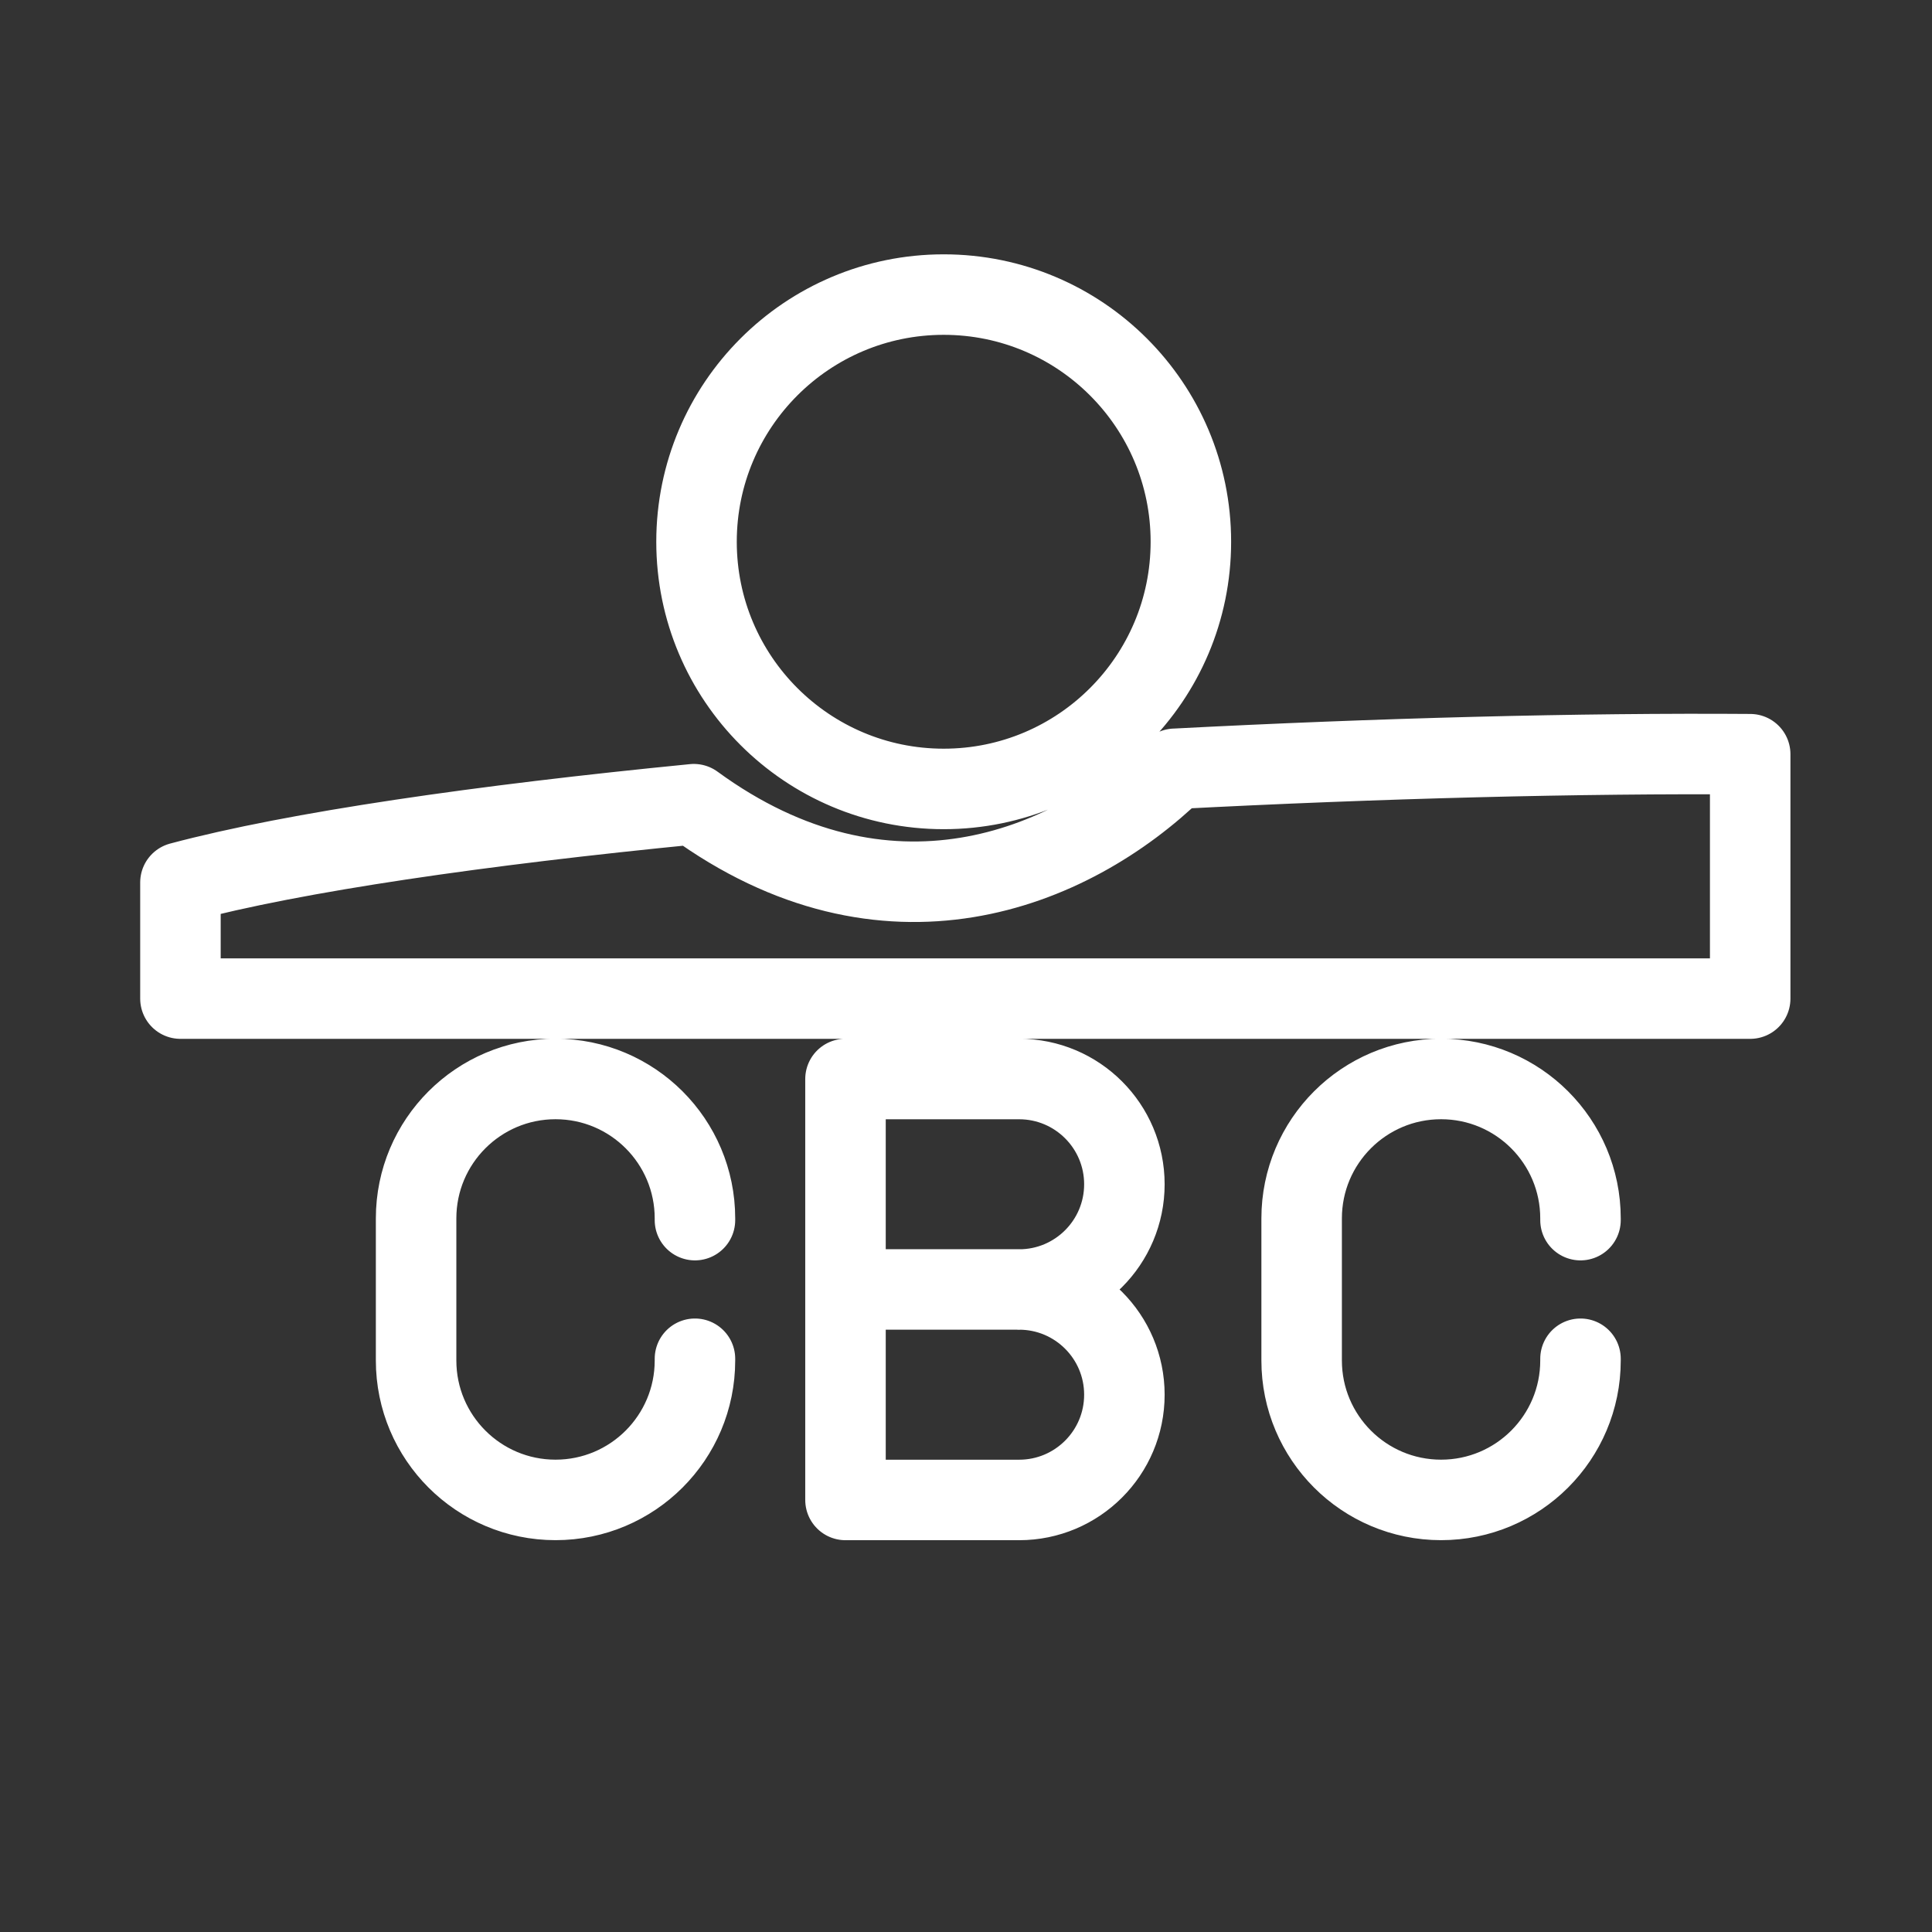 <?xml version="1.0" encoding="UTF-8"?><svg id="b" xmlns="http://www.w3.org/2000/svg" viewBox="0 0 48 48"><rect x="0" y="0" width="48" height="48" fill="#333333" stroke="none"/><defs><style>.d{stroke-width:2px;fill:none;stroke:#fff;stroke-linecap:round;stroke-linejoin:round;}</style></defs><path id="c" class="d" d="m39.267,33.758v.043c0,1.913-1.551,3.464-3.464,3.464h0c-1.913,0-3.464-1.551-3.464-3.464v-3.53c0-1.913,1.551-3.464,3.464-3.464h0c1.913,0,3.464,1.551,3.464,3.464v.043m-22.001,3.444v.043c0,1.913-1.551,3.464-3.464,3.464h0c-1.913,0-3.464-1.551-3.464-3.464v-3.53c0-1.913,1.551-3.464,3.464-3.464h0c1.913,0,3.464,1.551,3.464,3.464v.043m8.054,1.722h-4.314m4.314,0c1.444,0,2.615,1.171,2.615,2.615s-1.171,2.615-2.615,2.615h-4.314v-10.458h4.314c1.444,0,2.615,1.171,2.615,2.615s-1.171,2.615-2.615,2.615h0Zm4.267-18.576c0,3.391-2.749,6.141-6.141,6.141h0c-3.391,0-6.141-2.749-6.141-6.141h0c0-3.391,2.749-6.141,6.141-6.141h0c3.391,0,6.141,2.749,6.141,6.141Zm-12.349,6.52c4.761,3.475,9.329,1.674,11.956-.88m-11.964.881c-5.278.519-9.879,1.179-12.747,1.944v2.885h39v-6.072h0c-4.208-.031-9.221.099-14.294.363"/></svg>